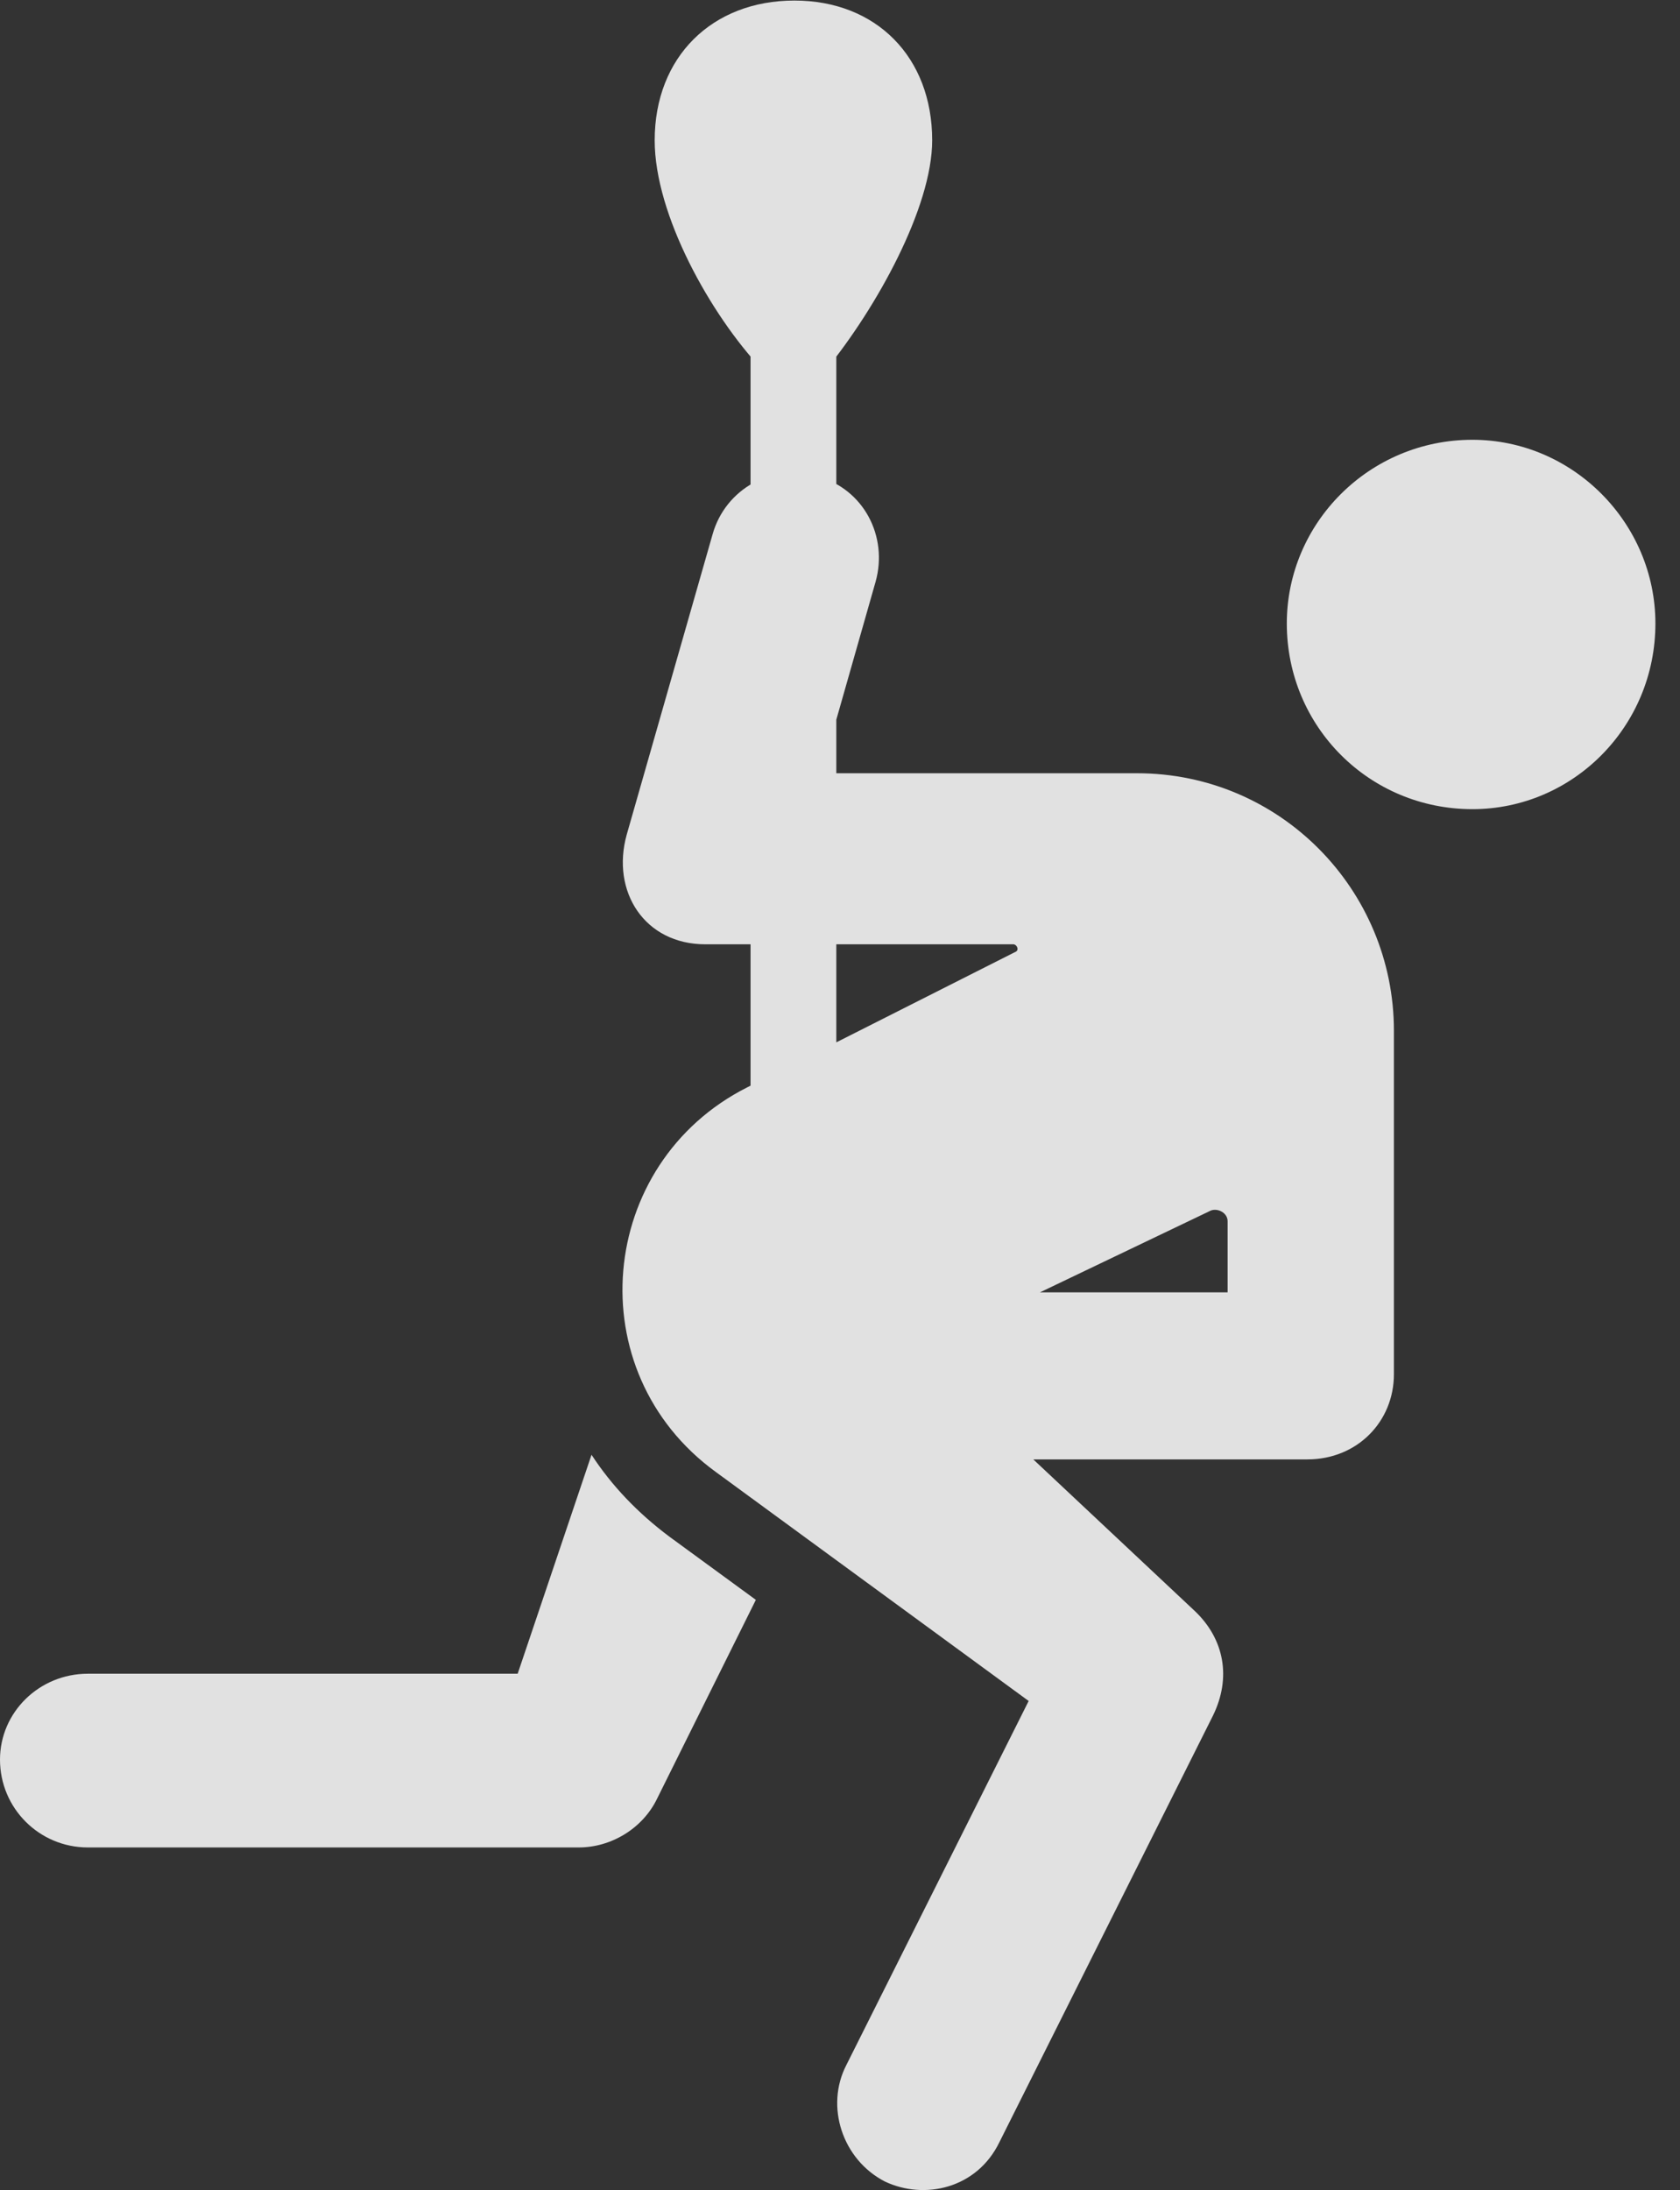 <?xml version="1.0" encoding="UTF-8"?>
<!--Generator: Apple Native CoreSVG 232.5-->
<!DOCTYPE svg
PUBLIC "-//W3C//DTD SVG 1.1//EN"
       "http://www.w3.org/Graphics/SVG/1.1/DTD/svg11.dtd">
<svg version="1.1" xmlns="http://www.w3.org/2000/svg" xmlns:xlink="http://www.w3.org/1999/xlink" width="24.658" height="32.136">
 <rect width="100%" height="100%" fill="#333333" stroke="none"/>
 <g>
  <rect height="32.136" opacity="0" width="24.658" x="0" y="0"/>
  <path d="M21.611 11.873C23.086 11.873 24.297 10.662 24.297 9.149C24.297 7.674 23.086 6.453 21.611 6.453C20.098 6.453 18.887 7.674 18.887 9.149C18.887 10.662 20.098 11.873 21.611 11.873ZM10.508 21.6L15.098 24.959L12.422 30.301C12.109 30.907 12.363 31.688 12.988 32.01C13.565 32.283 14.336 32.117 14.668 31.434L17.803 25.174C18.076 24.617 17.969 24.051 17.539 23.641L15.166 21.414L19.189 21.414C19.922 21.414 20.459 20.858 20.459 20.164L20.459 15.125C20.459 13.055 18.789 11.346 16.689 11.346L12.051 11.346L12.852 8.534C13.037 7.869 12.676 7.176 12.002 6.991C11.338 6.785 10.645 7.176 10.459 7.84L9.199 12.245C8.965 13.084 9.463 13.856 10.352 13.856L14.873 13.856C14.922 13.856 14.961 13.934 14.912 13.963L10.967 15.955C8.76 17.069 8.477 20.125 10.508 21.6ZM15.264 18.963L17.773 17.762C17.881 17.723 18.018 17.801 18.018 17.918L18.018 18.963ZM8.682 21.346L7.598 24.559L1.289 24.559C0.576 24.559 0 25.125 0 25.819C0 26.532 0.576 27.108 1.289 27.108L8.496 27.108C8.965 27.108 9.434 26.834 9.648 26.385L11.094 23.475L9.824 22.547C9.355 22.196 8.975 21.795 8.682 21.346ZM11.182 5.418L12.129 5.418C12.861 4.52 13.682 3.045 13.682 2.059C13.682 0.838 12.861 0.008 11.66 0.008C10.449 0.008 9.609 0.838 9.609 2.059C9.609 3.153 10.43 4.618 11.182 5.418ZM11.016 18.426L12.275 18.426L12.275 5.037L11.016 5.037Z" fill="#ffffff" fill-opacity="0.85"/>
 </g>
</svg>
